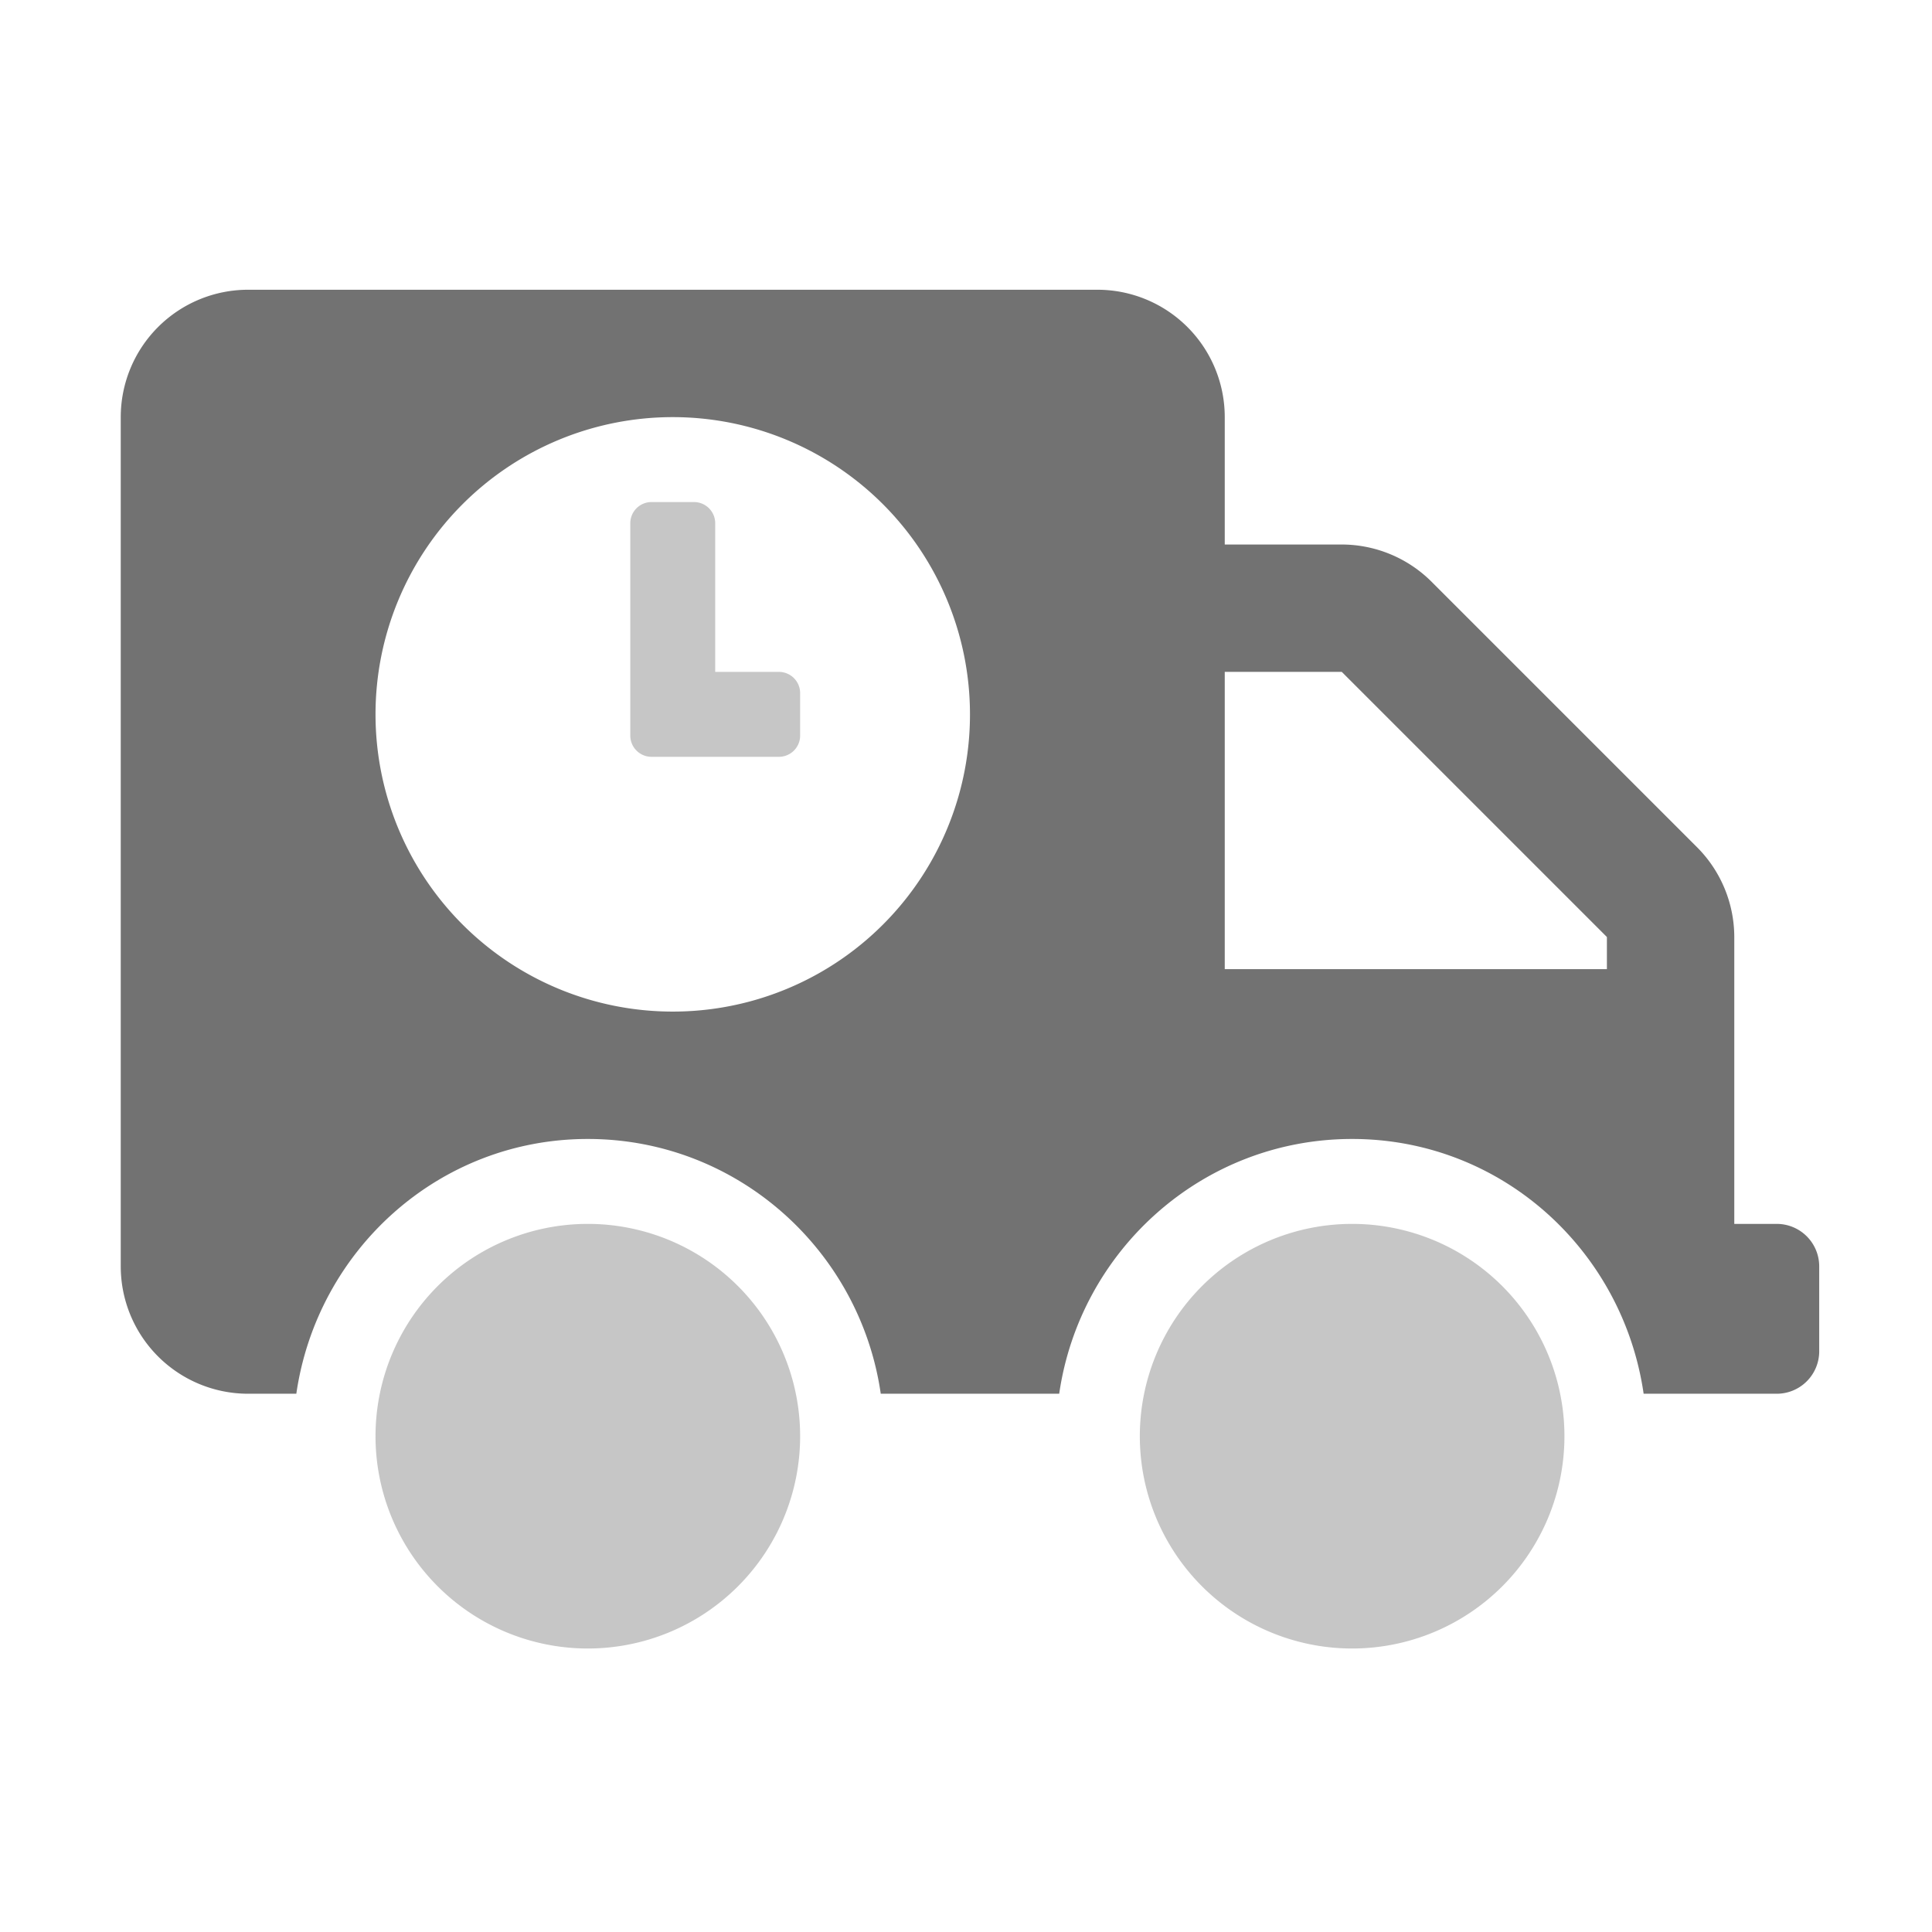 ﻿<?xml version='1.0' encoding='UTF-8'?>
<svg viewBox="-2 -4.799 32 32" xmlns="http://www.w3.org/2000/svg">
  <g transform="matrix(0.999, 0, 0, 0.999, 0, 0)">
    <g transform="matrix(0.044, 0, 0, 0.044, 0, 0)">
      <defs>
        <style>.fa-secondary{opacity:.4}</style>
      </defs>
      <path d="M464, 352A80 80 0 1 0 544, 432A80 80 0 0 0 464, 352zM176, 352A80 80 0 1 0 256, 432A80 80 0 0 0 176, 352zM248, 144L224, 144L224, 88A8 8 0 0 0 216, 80L200, 80A8 8 0 0 0 192, 88L192, 168A8 8 0 0 0 200, 176L248, 176A8 8 0 0 0 256, 168L256, 152A8 8 0 0 0 248, 144z" fill="#727272" opacity="0.4" fill-opacity="1" class="Black" />
      <path d="M624, 352L608, 352L608, 243.9A48 48 0 0 0 593.9, 210L494, 110.1A48 48 0 0 0 460.1, 96L416, 96L416, 48A48 48 0 0 0 368, 0L48, 0A48 48 0 0 0 0, 48L0, 368A48 48 0 0 0 48, 416L66.16, 416C74, 361.93 119.78, 320 176, 320C232.22, 320 278.54, 361.86 286.38, 416L353.62, 416C361.47, 361.86 407.72, 320 464, 320C520.28, 320 566, 361.93 573.84, 416L624, 416A16 16 0 0 0 640, 400L640, 368A16 16 0 0 0 624, 352zM208, 272A112 112 0 1 1 320, 160A111.94 111.94 0 0 1 208, 272zM560, 256L416, 256L416, 144L460.1, 144L560, 243.9z" fill="#727272" fill-opacity="1" class="Black" />
    </g>
  </g>
</svg>